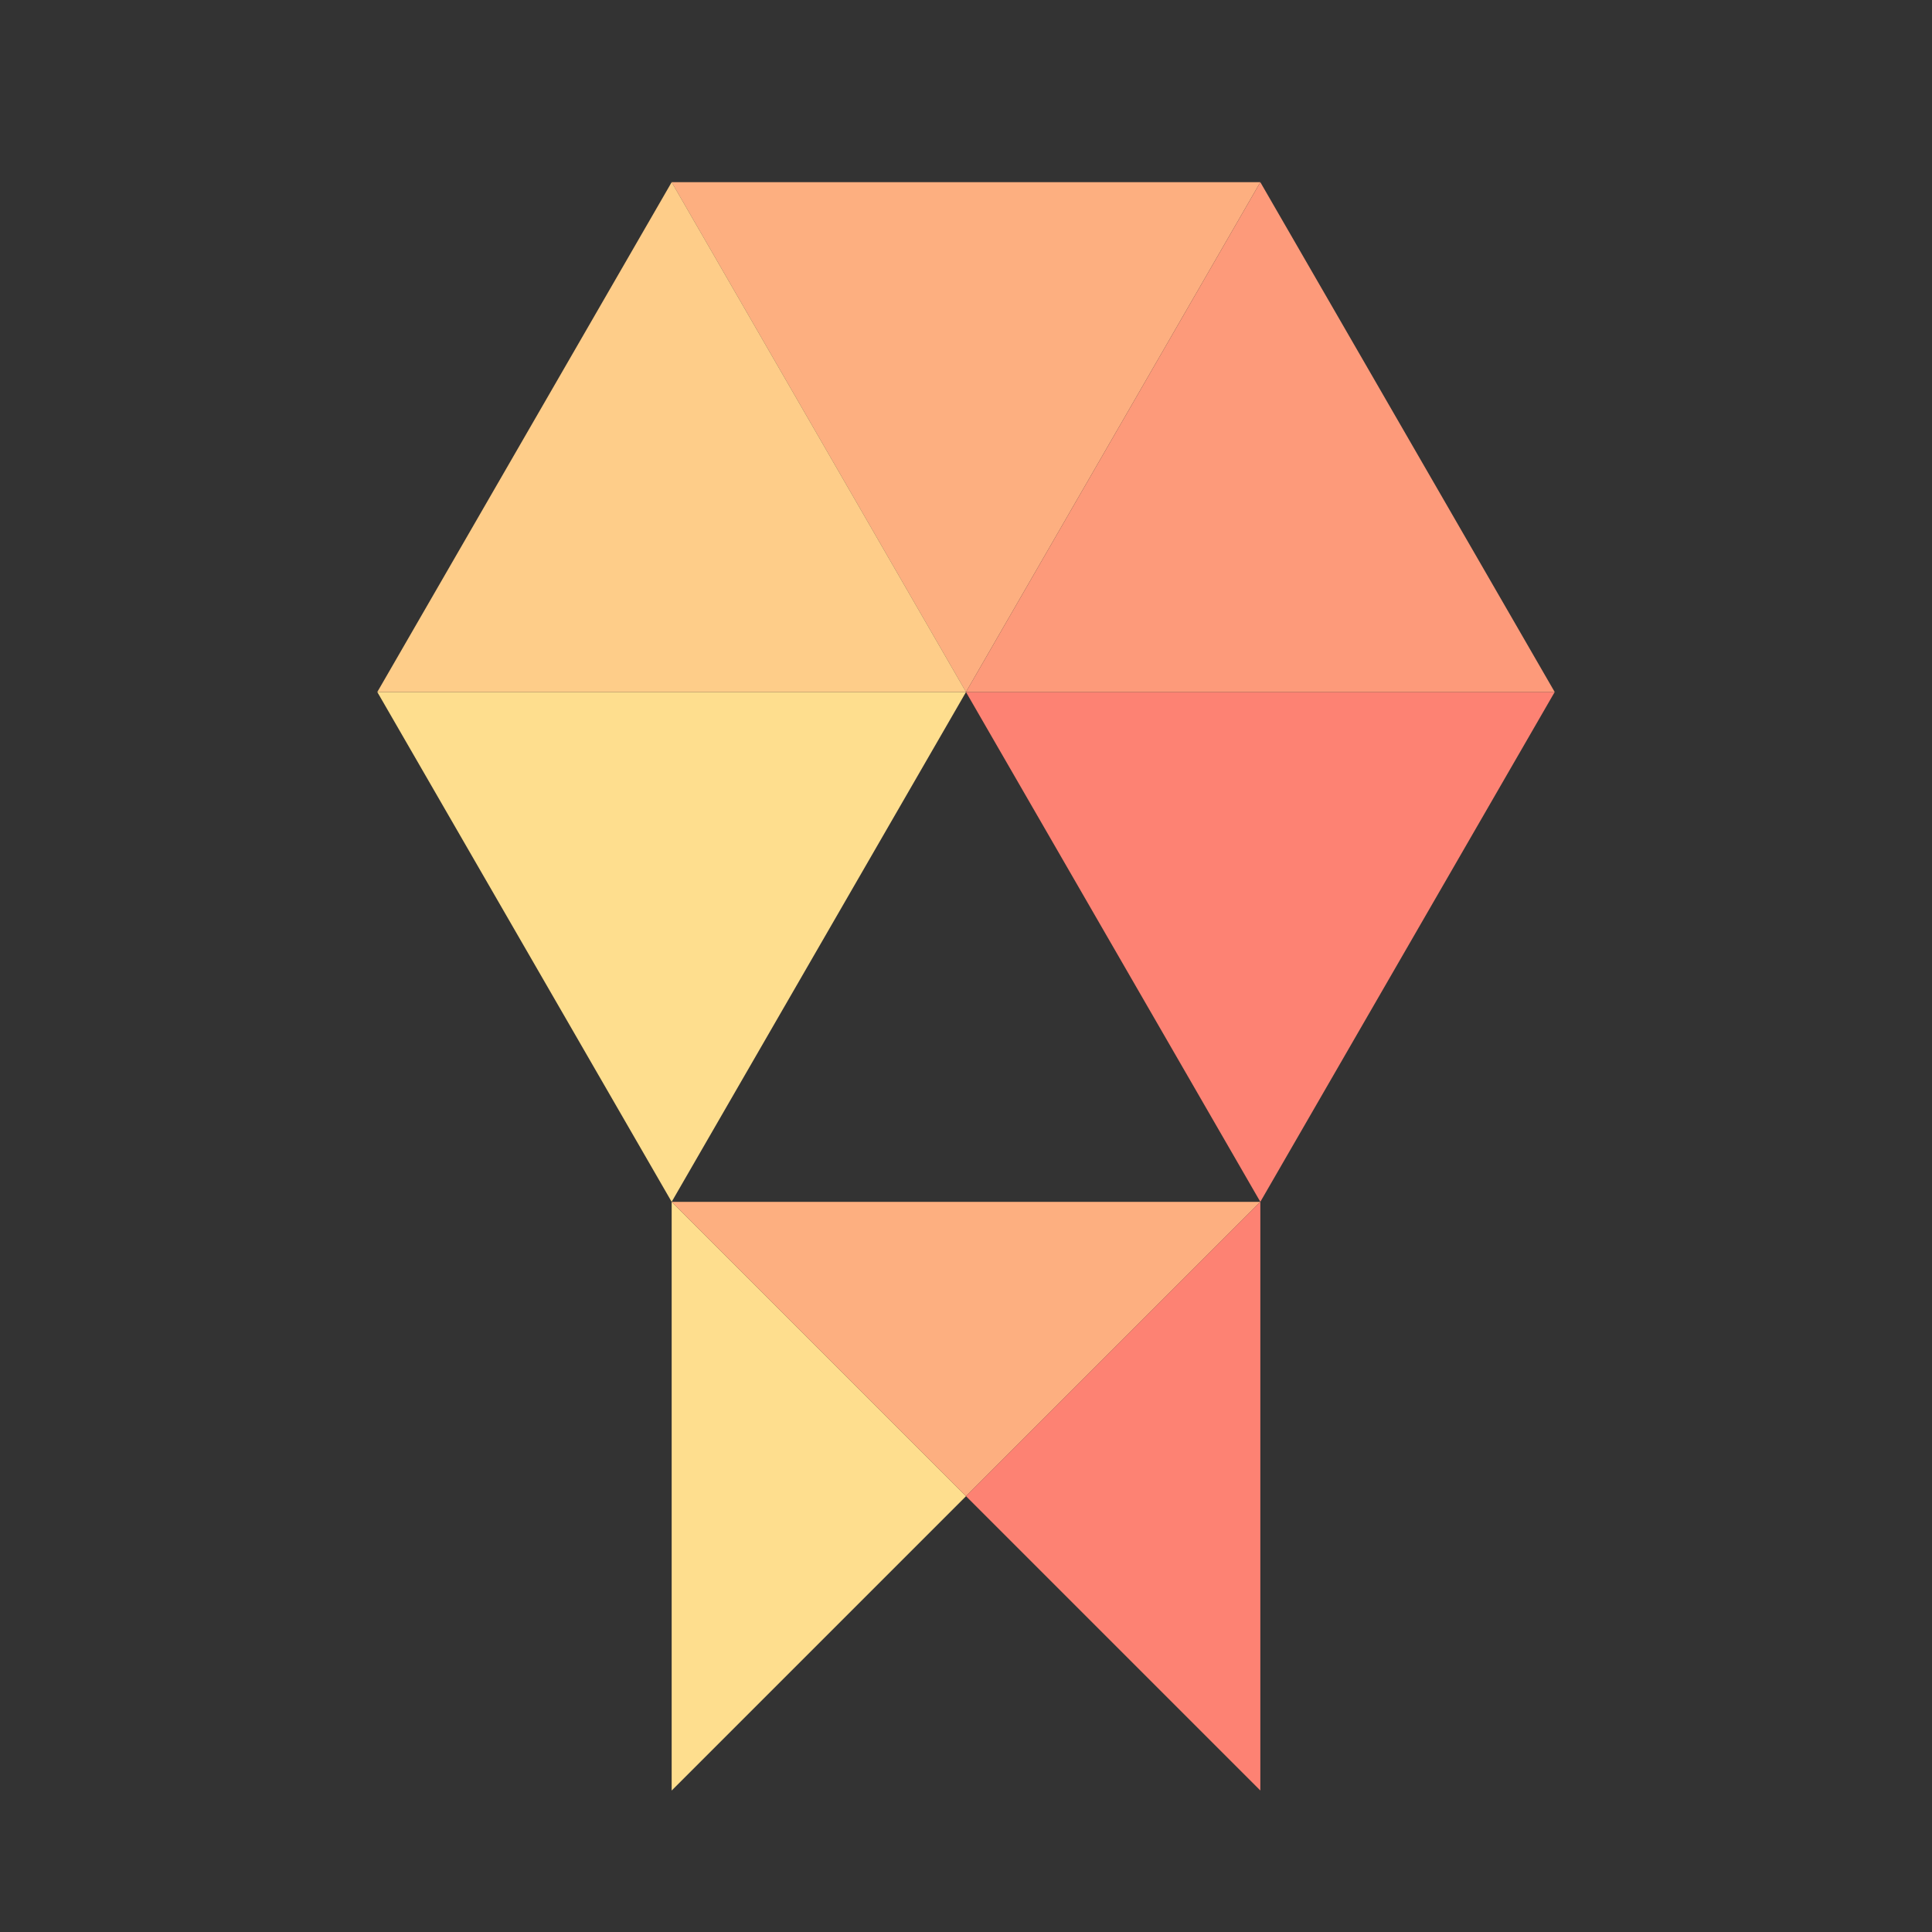 <?xml version="1.0" encoding="UTF-8" standalone="no"?>
<!-- Created with Inkscape (http://www.inkscape.org/) -->

<svg
   xmlns:dc="http://purl.org/dc/elements/1.1/"
   xmlns:cc="http://creativecommons.org/ns#"
   xmlns:rdf="http://www.w3.org/1999/02/22-rdf-syntax-ns#"
   xmlns:svg="http://www.w3.org/2000/svg"
   xmlns="http://www.w3.org/2000/svg"
   xmlns:sodipodi="http://sodipodi.sourceforge.net/DTD/sodipodi-0.dtd"
   xmlns:inkscape="http://www.inkscape.org/namespaces/inkscape"
   width="180"
   height="180"
   viewBox="0 0 47.625 47.625"
   version="1.1"
   id="svg4688"
   inkscape:version="0.92.4 (5da689c313, 2019-01-14)"
   sodipodi:docname="logo2.svg">
  <rect x="0" y="0" width="47.625" height="47.625" fill="#333333" stroke="none"/>
  <defs
     id="defs4682" />
  <sodipodi:namedview
     id="base"
     pagecolor="#f8f8f8"
     bordercolor="#666666"
     borderopacity="1.0"
     inkscape:pageopacity="0"
     inkscape:pageshadow="2"
     inkscape:zoom="3.959798"
     inkscape:cx="127.27117"
     inkscape:cy="103.79985"
     inkscape:document-units="mm"
     inkscape:current-layer="layer1"
     showgrid="false"
     inkscape:snap-bbox="true"
     inkscape:bbox-nodes="true"
     inkscape:bbox-paths="true"
     inkscape:snap-bbox-edge-midpoints="true"
     inkscape:snap-bbox-midpoints="true"
     inkscape:object-paths="true"
     inkscape:snap-intersection-paths="true"
     inkscape:snap-smooth-nodes="true"
     inkscape:snap-midpoints="true"
     units="px"
     inkscape:window-width="1920"
     inkscape:window-height="1001"
     inkscape:window-x="1911"
     inkscape:window-y="-9"
     inkscape:window-maximized="1"
     inkscape:snap-page="true" />
  <g
     inkscape:label="Layer 1"
     inkscape:groupmode="layer"
     id="layer1"
     transform="translate(0,-249.375)">
    <path
       style="opacity:1;fill:#fede8e;fill-opacity:1;stroke:none;stroke-width:0.069;stroke-miterlimit:4;stroke-dasharray:none;stroke-opacity:1"
       d="m 16.557,279.001 7.256,-12.567 H 9.301 Z"
       id="path5241-2"
       inkscape:connector-curvature="0" />
    <path
       style="opacity:1;fill:#fd8273;fill-opacity:1;stroke:none;stroke-width:0.069;stroke-miterlimit:4;stroke-dasharray:none;stroke-opacity:1"
       d="m 31.068,279.001 7.256,-12.567 H 23.812 Z"
       id="path5241-2-1"
       inkscape:connector-curvature="0" />
    <path
       style="opacity:1;fill:#fdaf80;fill-opacity:1;stroke:none;stroke-width:0.069;stroke-miterlimit:4;stroke-dasharray:none;stroke-opacity:1"
       d="m 31.068,253.866 -7.256,12.567 -7.256,-12.567 z"
       id="path5241-1"
       inkscape:connector-curvature="0" />
    <path
       style="opacity:1;fill:#fecd89;fill-opacity:1;stroke:none;stroke-width:0.069;stroke-miterlimit:4;stroke-dasharray:none;stroke-opacity:1"
       d="m 16.557,253.866 7.256,12.567 H 9.301 Z"
       id="path5241-2-7"
       inkscape:connector-curvature="0" />
    <path
       style="opacity:1;fill:#fd9a7a;fill-opacity:1;stroke:none;stroke-width:0.069;stroke-miterlimit:4;stroke-dasharray:none;stroke-opacity:1"
       d="m 31.068,253.866 7.256,12.567 H 23.812 Z"
       id="path5241-2-1-0"
       inkscape:connector-curvature="0" />
    <path
       style="opacity:1;fill:#fef5ad;fill-opacity:1;stroke:none;stroke-width:0.069;stroke-miterlimit:4;stroke-dasharray:none;stroke-opacity:1"
       d="M 16.557,293.512 31.068,279.001"
       id="path5317"
       inkscape:connector-curvature="0" />
    <path
       style="opacity:1;fill:#fede8e;fill-opacity:1;stroke:none;stroke-width:0.069;stroke-miterlimit:4;stroke-dasharray:none;stroke-opacity:1"
       d="m 16.557,279.001 7.256,7.256 -7.256,7.256 z"
       id="path5319"
       inkscape:connector-curvature="0" />
    <path
       style="opacity:1;fill:#fdaf80;fill-opacity:1;stroke:none;stroke-width:0.069;stroke-miterlimit:4;stroke-dasharray:none;stroke-opacity:1"
       d="m 31.068,279.001 -7.256,7.256 -7.256,-7.256 z"
       id="path5319-0"
       inkscape:connector-curvature="0" />
    <path
       style="opacity:1;fill:#fd8273;fill-opacity:1;stroke:none;stroke-width:0.069;stroke-miterlimit:4;stroke-dasharray:none;stroke-opacity:1"
       d="m 31.068,293.512 -7.256,-7.256 7.256,-7.256 z"
       id="path5319-0-4"
       inkscape:connector-curvature="0" />
  </g>
</svg>
